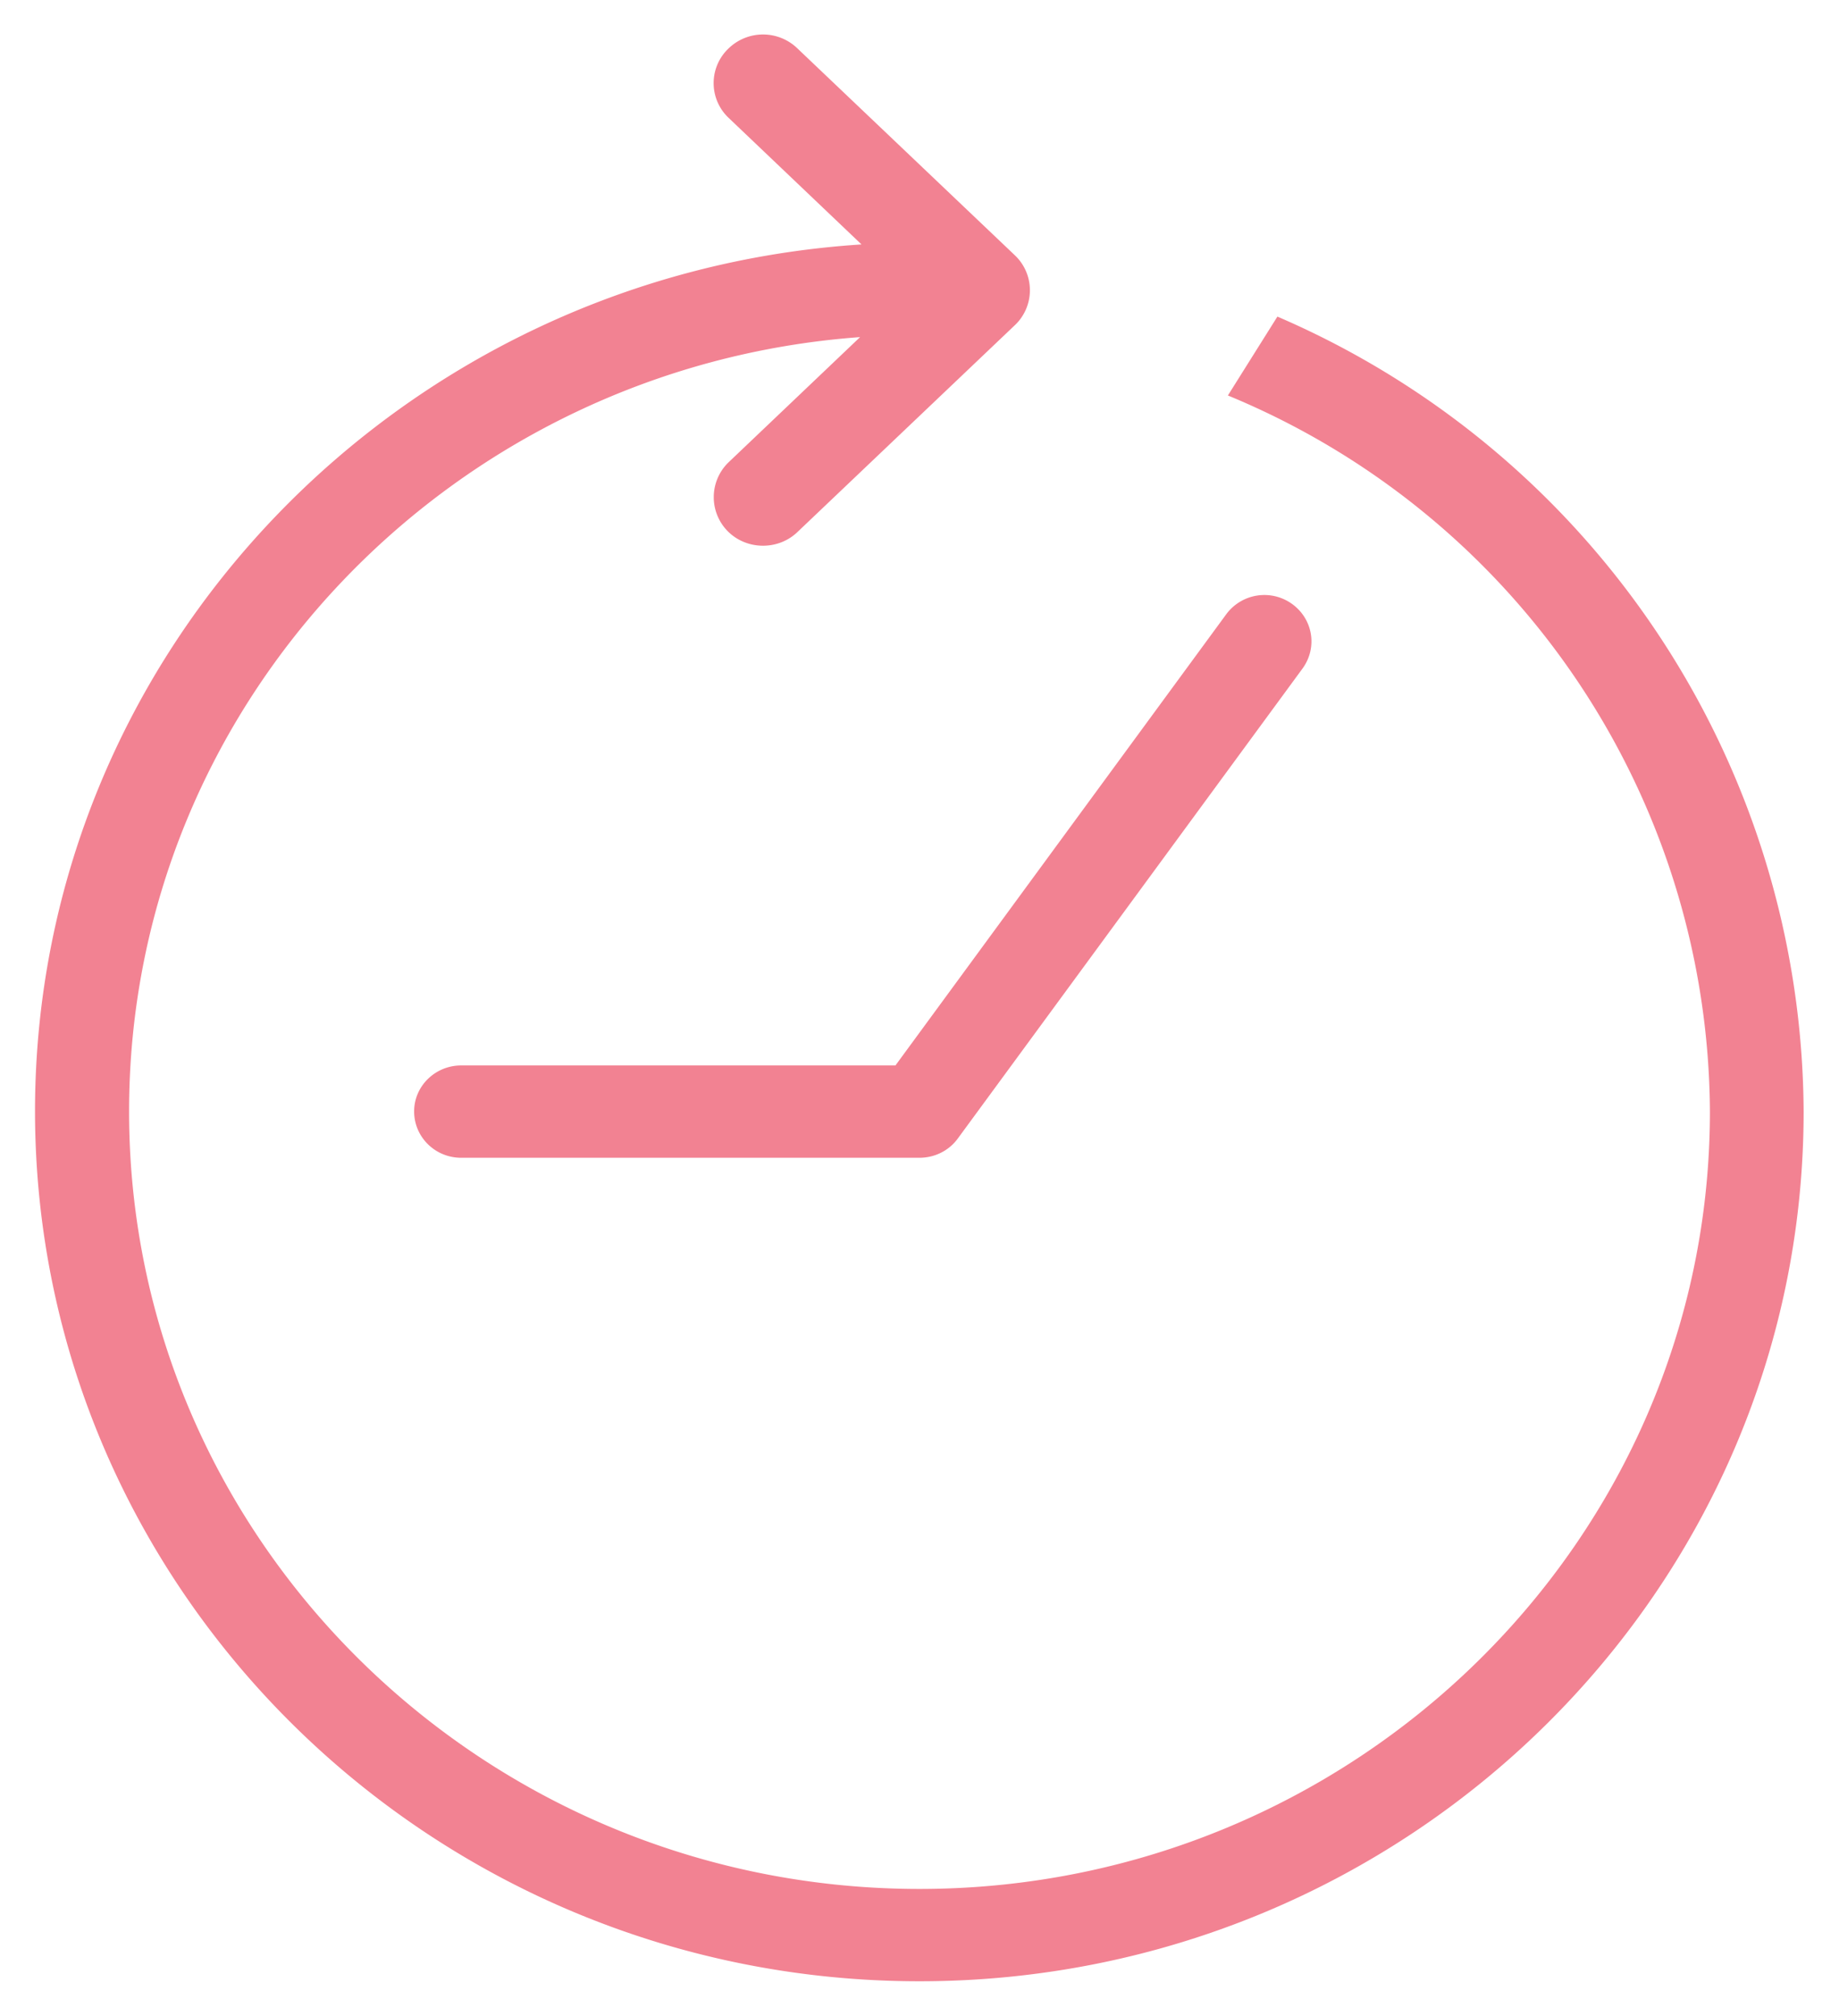 <svg xmlns="http://www.w3.org/2000/svg" width="52" height="57" viewBox="0 0 52 57"><path fill="#f28292" d="M36.53 17.07c.6.43.73 1.24.3 1.83l-9.75 13.29c-.25.34-.65.54-1.08.54H13.04c-.74 0-1.33-.59-1.33-1.31 0-.72.6-1.3 1.33-1.3h12.28l9.35-12.75a1.34 1.34 0 0 1 1.86-.3zM51 31.42A24.6 24.6 0 0 0 36.12 8.95l-1.4 2.23a22.02 22.02 0 0 1 13.63 20.24C48.35 43.54 38.32 53.4 26 53.4c-12.33 0-22.35-9.86-22.35-21.98 0-11.56 9.13-21.05 20.67-21.89l-3.73 3.55a1.37 1.37 0 0 0 0 1.95c.54.53 1.43.53 1.97 0l6.15-5.85a1.36 1.36 0 0 0 0-1.95l-6.15-5.85a1.4 1.4 0 0 0-1.97 0 1.35 1.35 0 0 0 0 1.94l3.77 3.59C11.33 7.75.99 18.41.99 31.42 1 44.98 12.21 56.01 26 56.01c13.79 0 25-11.03 25-24.59z"/></svg>